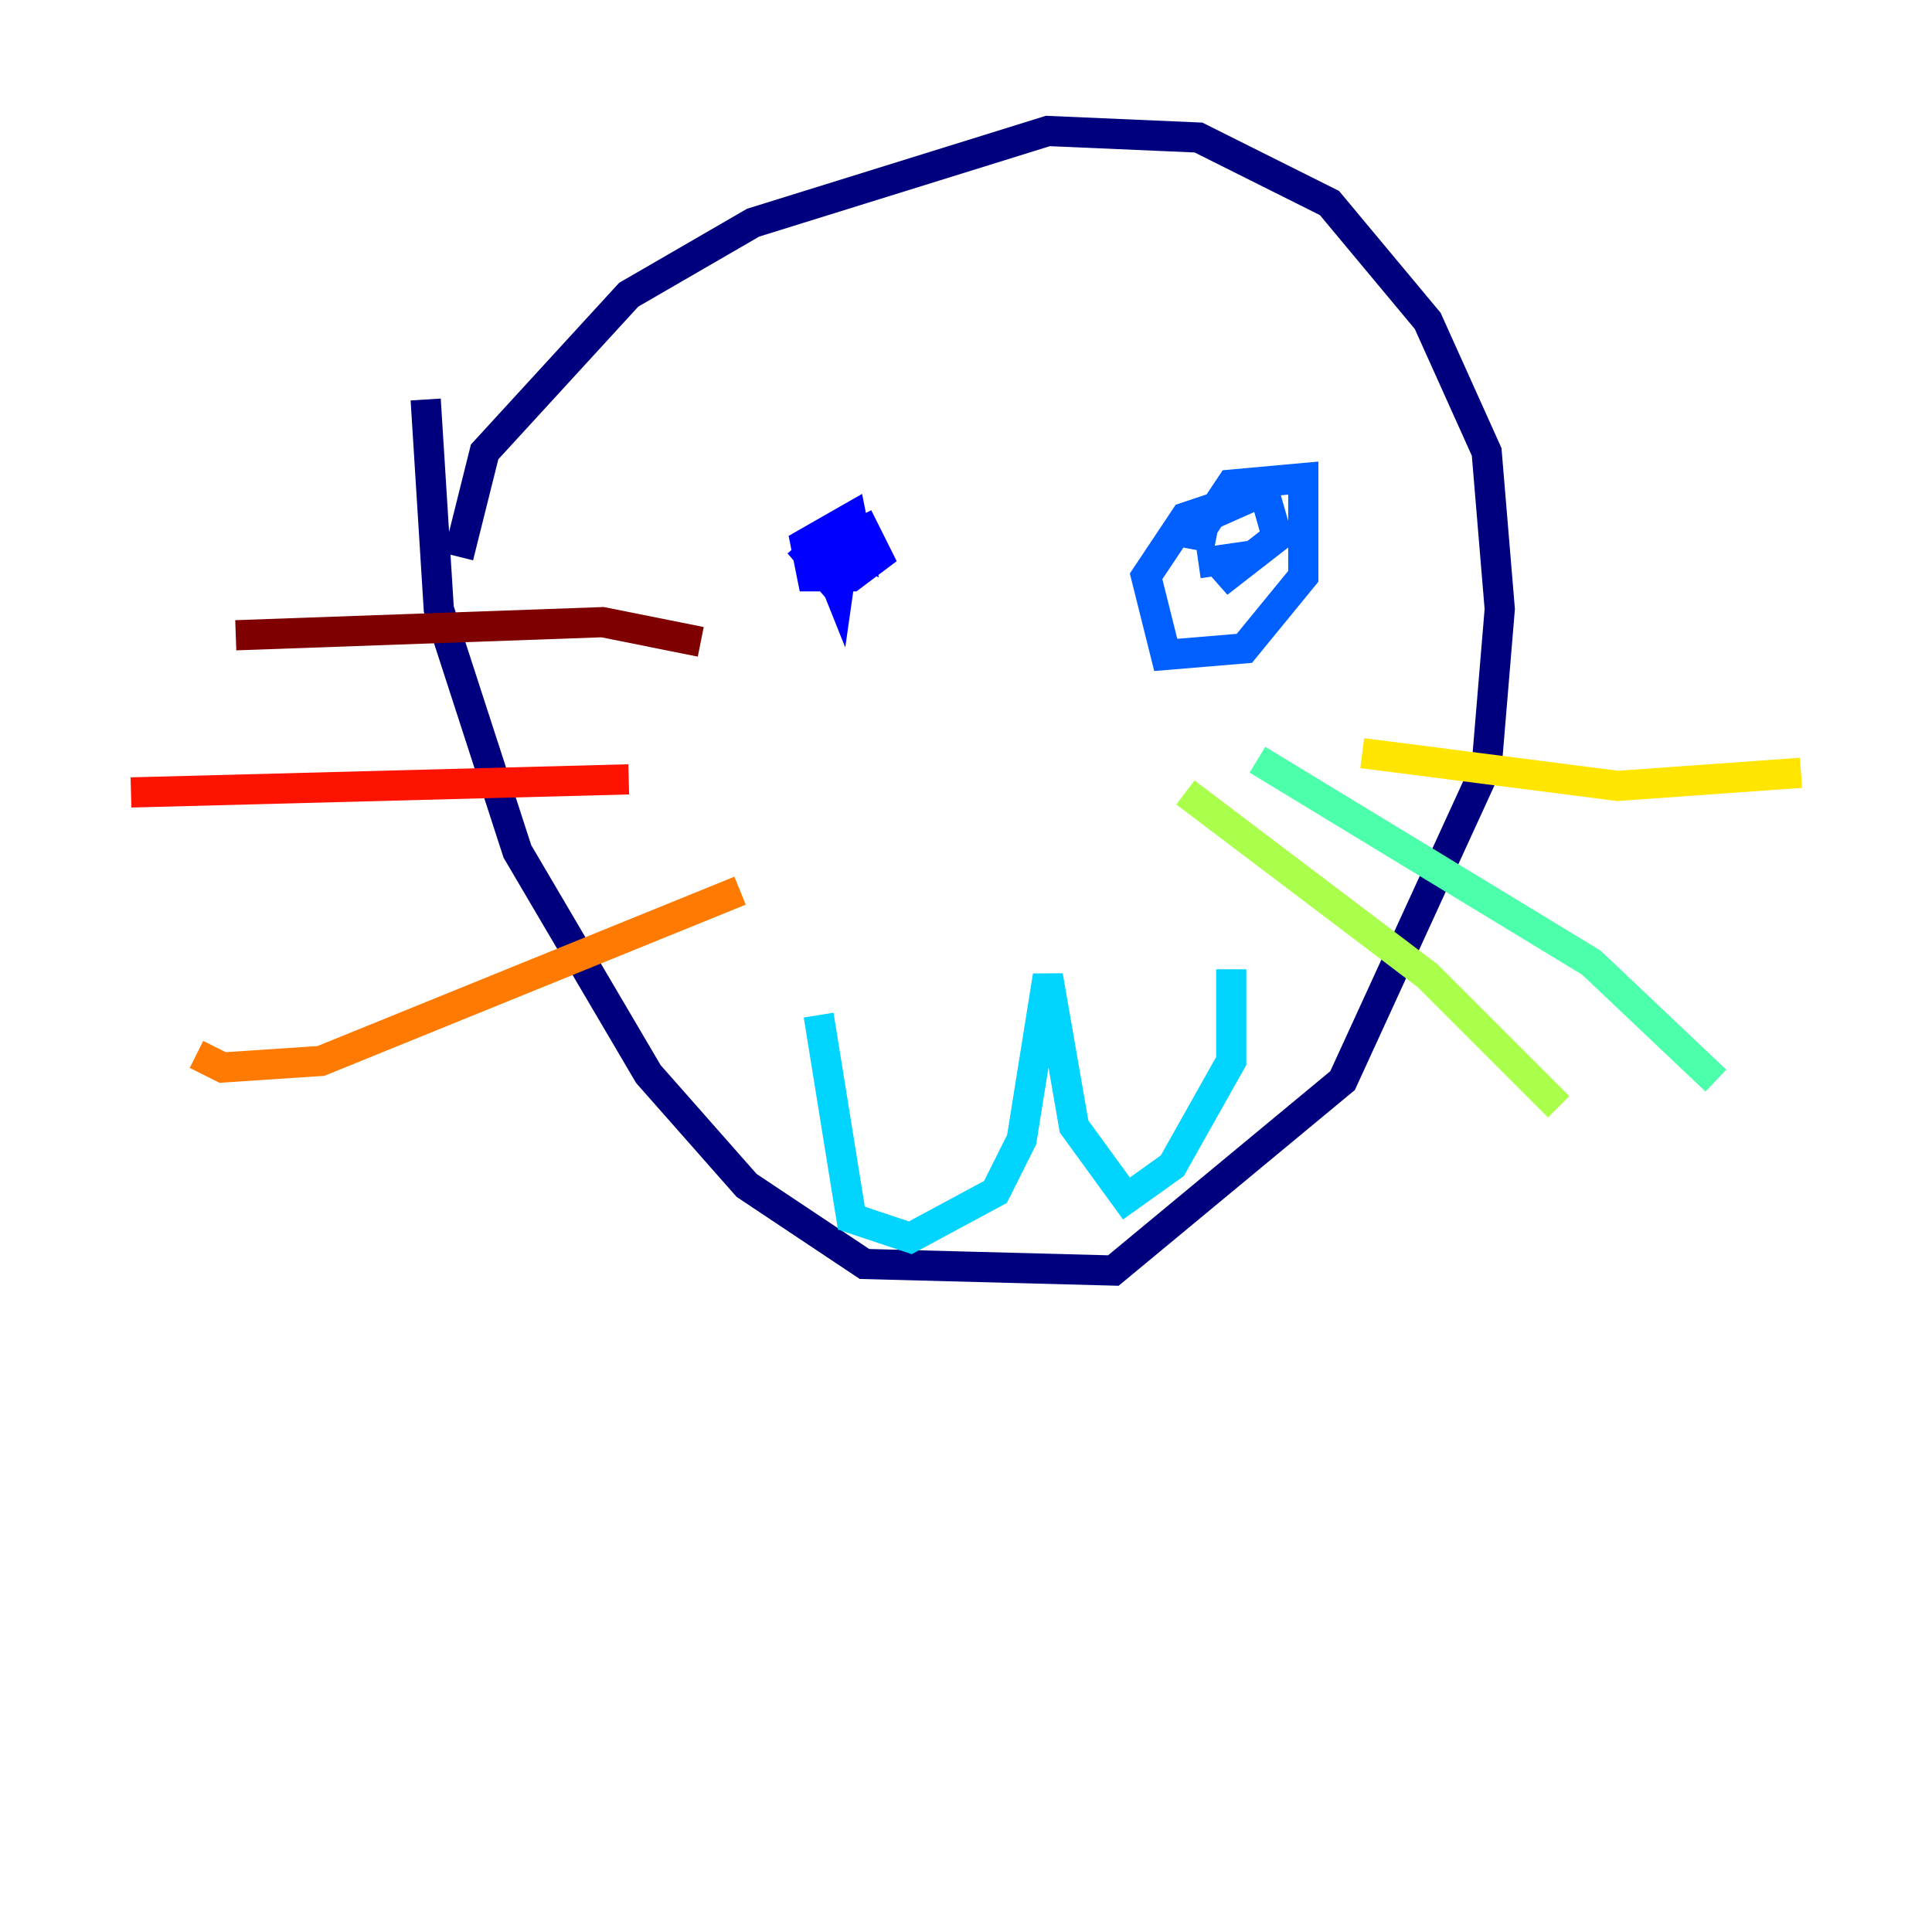<?xml version="1.0" encoding="utf-8" ?>
<svg baseProfile="tiny" height="128" version="1.2" viewBox="0,0,128,128" width="128" xmlns="http://www.w3.org/2000/svg" xmlns:ev="http://www.w3.org/2001/xml-events" xmlns:xlink="http://www.w3.org/1999/xlink"><defs /><polyline fill="none" points="30.373,36.881 32.108,29.939 41.654,19.525 49.898,14.752 69.424,8.678 79.403,9.112 88.081,13.451 94.59,21.261 98.495,29.939 99.363,40.352 98.495,50.766 88.949,71.593 73.763,84.176 57.275,83.742 49.464,78.536 42.956,71.159 34.278,56.407 29.071,40.352 28.203,26.468" stroke="#00007f" stroke-width="2" /><polyline fill="none" points="52.936,36.014 55.539,39.051 54.671,36.447 57.275,35.146 58.142,36.881 56.407,38.183 53.803,38.183 53.37,36.014 56.407,34.278 56.841,36.447 55.973,36.014 55.539,39.051 54.671,36.881" stroke="#0000fe" stroke-width="2" /><polyline fill="none" points="79.837,34.712 81.573,32.108 86.346,31.675 86.346,38.183 82.441,42.956 77.234,43.39 75.932,38.183 78.536,34.278 79.837,33.844 79.403,36.447 79.837,34.278 83.742,32.542 84.61,35.58 80.705,38.617 82.441,36.881 79.403,37.315" stroke="#0060ff" stroke-width="2" /><polyline fill="none" points="54.237,67.254 56.407,80.705 60.312,82.007 65.953,78.969 67.688,75.498 69.424,64.651 71.159,74.63 74.63,79.403 77.668,77.234 81.573,70.291 81.573,64.217" stroke="#00d4ff" stroke-width="2" /><polyline fill="none" points="83.308,50.332 105.437,63.783 113.681,71.593" stroke="#4cffaa" stroke-width="2" /><polyline fill="none" points="78.536,52.502 94.59,64.651 103.268,73.329" stroke="#aaff4c" stroke-width="2" /><polyline fill="none" points="90.251,49.898 107.173,52.068 119.322,51.2" stroke="#ffe500" stroke-width="2" /><polyline fill="none" points="49.031,59.01 21.261,70.291 14.752,70.725 13.017,69.858" stroke="#ff7a00" stroke-width="2" /><polyline fill="none" points="41.654,51.634 8.678,52.502" stroke="#fe1200" stroke-width="2" /><polyline fill="none" points="46.427,42.522 39.919,41.22 15.62,42.088" stroke="#7f0000" stroke-width="2" /></svg>